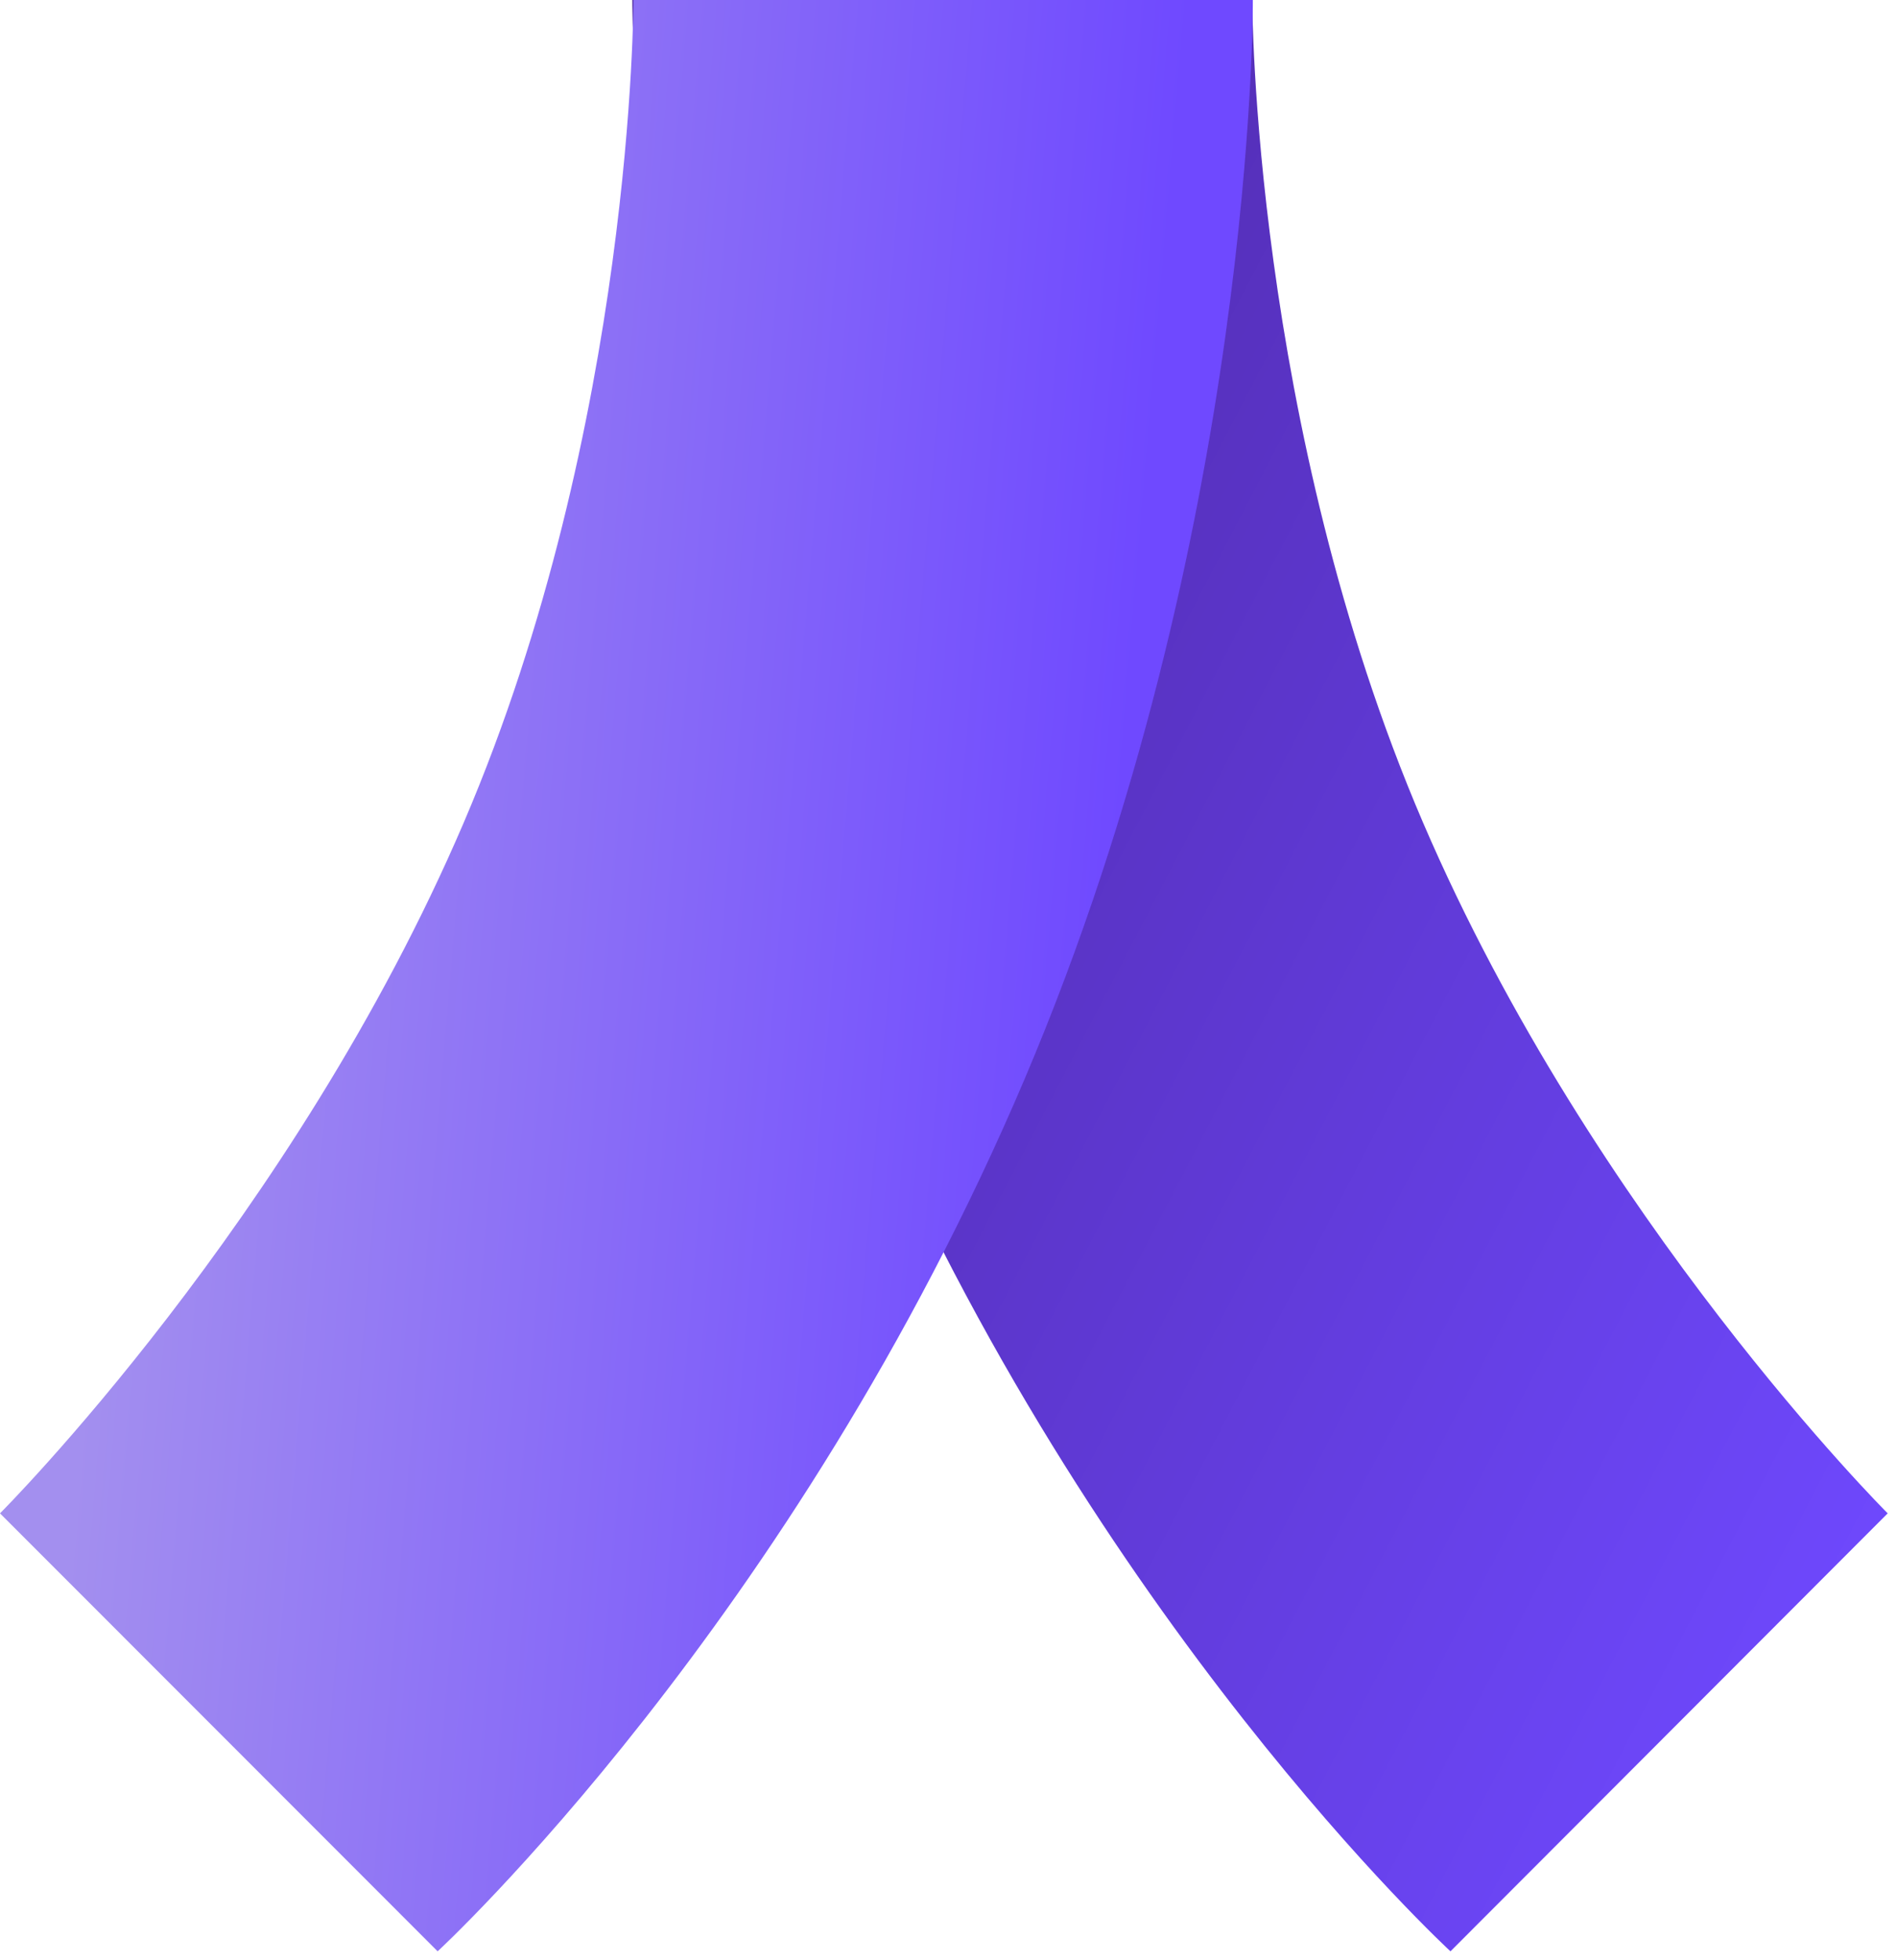 <?xml version="1.0" encoding="UTF-8"?>
<svg width="153px" height="158px" viewBox="0 0 153 158" version="1.1" xmlns="http://www.w3.org/2000/svg" xmlns:xlink="http://www.w3.org/1999/xlink">
    <!-- Generator: Sketch 42 (36781) - http://www.bohemiancoding.com/sketch -->
    <title>Logo</title>
    <desc>Created with Sketch.</desc>
    <defs>
        <linearGradient x1="0%" y1="0%" x2="100%" y2="83.313%" id="linearGradient-1">
            <stop stop-color="#4A249B" offset="0%"></stop>
            <stop stop-color="#6F49FF" offset="100%"></stop>
        </linearGradient>
        <linearGradient x1="90.062%" y1="39.885%" x2="11.705%" y2="29.255%" id="linearGradient-2">
            <stop stop-color="#6F49FF" offset="0%"></stop>
            <stop stop-color="#A38FEF" offset="100%"></stop>
        </linearGradient>
    </defs>
    <g id="Symbols" stroke="none" stroke-width="1" fill="none" fill-rule="evenodd">
        <g id="-layered-logo">
            <g id="Logo">
                <g id="Rectangle-5">
                    <path d="M51,0 L101,0 C101,0 101,34.257 114.769,66.309 C128.539,98.36 152.249,122.009 152.249,122.009 L116.986,157.319 C116.986,157.319 88.24,130.856 69.522,86.938 C50.804,43.019 51,0 51,0 Z" fill="url(#linearGradient-1)"></path>
                    <path d="M101.045,5.68434189e-14 L51.088,5.68434189e-14 C51.088,5.68434189e-14 51.13,34.257 37.407,66.309 C23.68,98.36 -2.27373675e-13,122.009 -2.27373675e-13,122.009 L35.297,157.319 C35.297,157.319 64.008,130.856 82.662,86.938 C101.306,43.019 101.045,5.68434189e-14 101.045,5.68434189e-14 Z" fill="url(#linearGradient-2)"></path>
                </g>
            </g>
        </g>
    </g>
</svg>